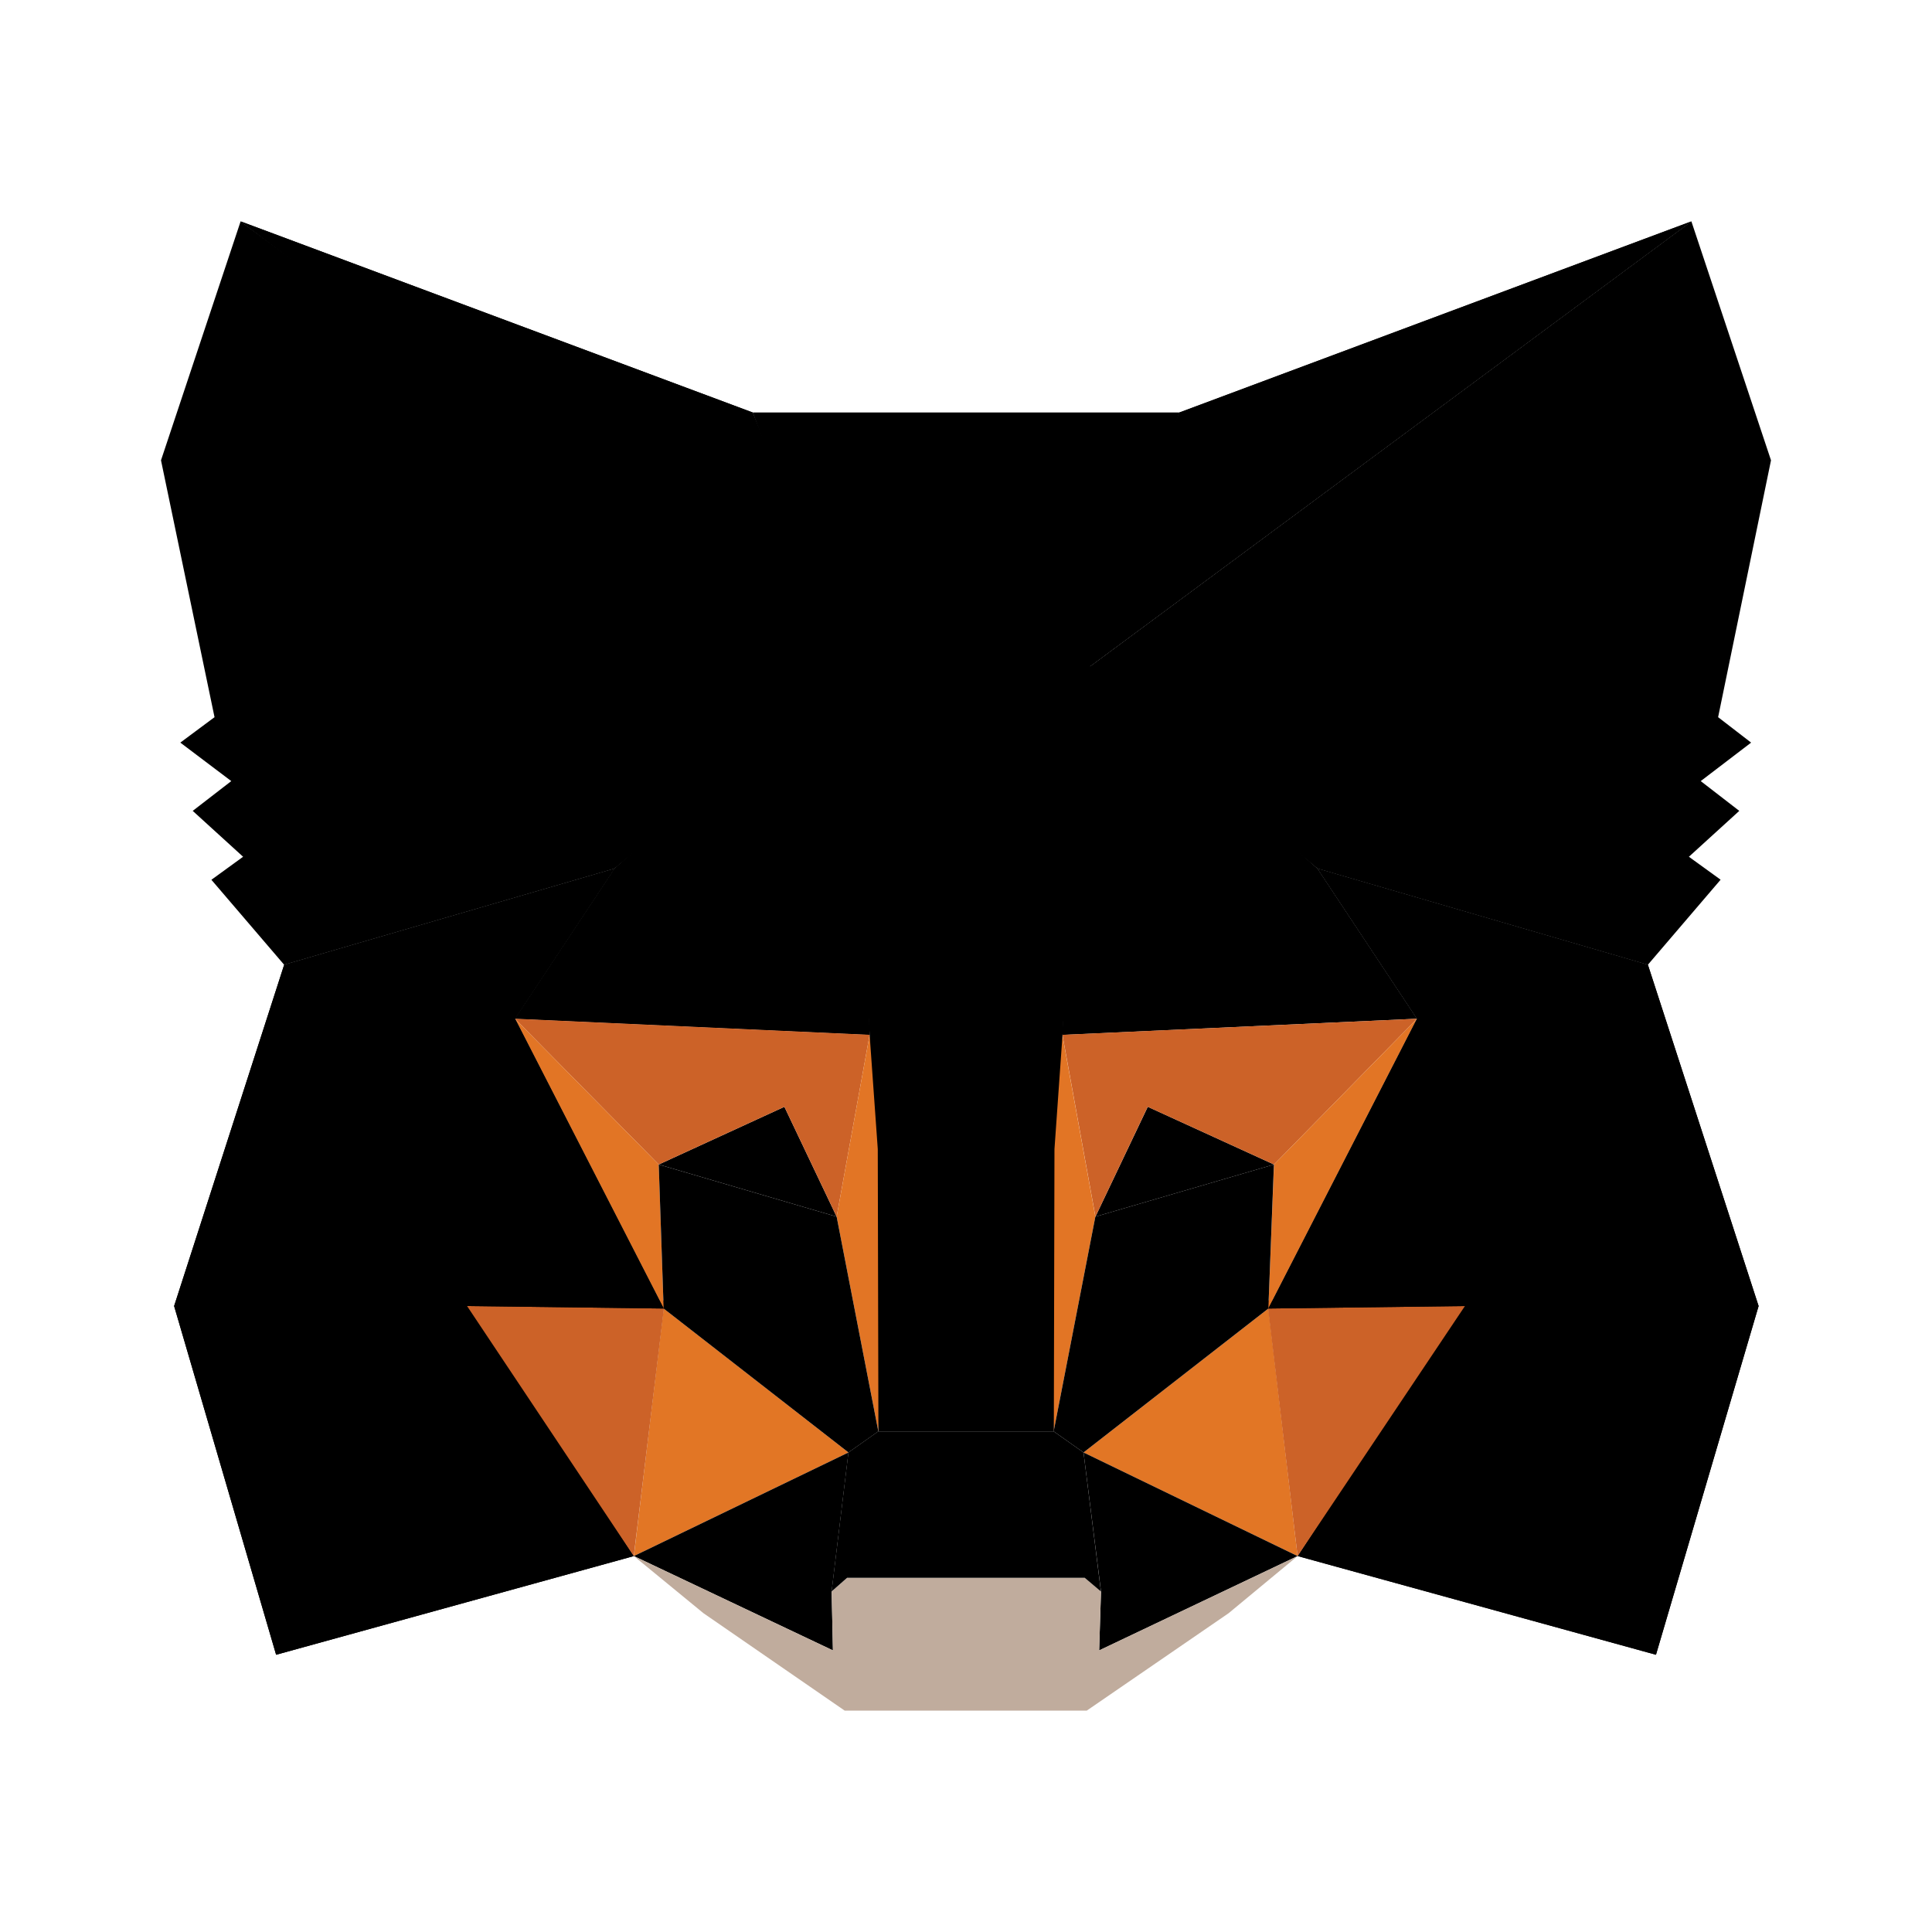 <svg
        aria-hidden="true"
        data-testid="test-icon"
        viewBox="0 0 24 24"
        fill="none"
        xmlns="http://www.w3.org/2000/svg"
        id="metamask-logo"    
    >
        <title>Metamask Icon</title>
        <g clipPath="url(#clip0_9993_54207)">
            <path
                d="M21.011 2.75L13.198 8.531L14.651 5.124L21.011 2.75Z"
                fill="url(#paint0_linear_9993_54207)"
            />
            <path
                d="M21.011 2.75L13.198 8.531L14.651 5.124L21.011 2.75Z"
                fill="url(#paint1_linear_9993_54207)"
            />
            <path
                d="M2.989 2.75L10.733 8.585L9.35 5.124L2.989 2.75Z"
                fill="url(#paint2_linear_9993_54207)"
            />
            <path
                d="M2.989 2.75L10.733 8.585L9.35 5.124L2.989 2.75Z"
                fill="url(#paint3_linear_9993_54207)"
            />
            <path
                d="M18.198 16.154L16.12 19.33L20.571 20.556L21.846 16.224L18.198 16.154Z"
                fill="url(#paint4_linear_9993_54207)"
            />
            <path
                d="M18.198 16.154L16.12 19.33L20.571 20.556L21.846 16.224L18.198 16.154Z"
                fill="url(#paint5_linear_9993_54207)"
            />
            <path
                d="M2.163 16.224L3.43 20.556L7.874 19.33L5.803 16.154L2.163 16.224Z"
                fill="url(#paint6_linear_9993_54207)"
            />
            <path
                d="M2.163 16.224L3.43 20.556L7.874 19.33L5.803 16.154L2.163 16.224Z"
                fill="url(#paint7_linear_9993_54207)"
            />
            <path
                d="M7.634 10.79L6.397 12.655L10.803 12.855L10.656 8.115L7.634 10.79Z"
                fill="url(#paint8_linear_9993_54207)"
            />
            <path
                d="M7.634 10.79L6.397 12.655L10.803 12.855L10.656 8.115L7.634 10.79Z"
                fill="url(#paint9_linear_9993_54207)"
            />
            <path
                d="M16.367 10.79L13.299 8.061L13.198 12.856L17.603 12.655L16.367 10.79Z"
                fill="url(#paint10_linear_9993_54207)"
            />
            <path
                d="M7.874 19.33L10.54 18.043L8.245 16.255L7.874 19.33Z"
                fill="#E27625"
            />
            <path
                d="M13.46 18.043L16.119 19.33L15.756 16.255L13.46 18.043Z"
                fill="#E27625"
            />
            <path
                d="M16.119 19.33L13.46 18.043L13.677 19.77L13.654 20.502L16.119 19.33Z"
                fill="url(#paint11_linear_9993_54207)"
            />
            <path
                d="M7.874 19.33L10.347 20.502L10.331 19.77L10.54 18.043L7.874 19.33Z"
                fill="url(#paint12_radial_9993_54207)"
            />
            <path
                d="M10.393 15.114L8.183 14.466L9.744 13.749L10.393 15.114Z"
                fill="url(#paint13_linear_9993_54207)"
            />
            <path
                d="M13.608 15.114L14.258 13.749L15.826 14.466L13.608 15.114Z"
                fill="url(#paint14_linear_9993_54207)"
            />
            <path
                d="M7.873 19.33L8.26 16.154L5.802 16.224L7.873 19.33Z"
                fill="#CC6228"
            />
            <path
                d="M15.74 16.154L16.119 19.33L18.198 16.224L15.74 16.154Z"
                fill="#CC6228"
            />
            <path
                d="M17.603 12.655L13.198 12.855L13.608 15.114L14.257 13.749L15.826 14.466L17.603 12.655Z"
                fill="#CC6228"
            />
            <path
                d="M8.183 14.466L9.744 13.749L10.393 15.114L10.803 12.855L6.397 12.655L8.183 14.466Z"
                fill="#CC6228"
            />
            <path
                d="M6.397 12.655L8.244 16.255L8.183 14.466L6.397 12.655Z"
                fill="#E27525"
            />
            <path
                d="M15.826 14.466L15.756 16.255L17.603 12.655L15.826 14.466Z"
                fill="#E27525"
            />
            <path
                d="M10.803 12.855L10.393 15.114L10.911 17.781L11.027 14.266L10.803 12.855Z"
                fill="#E27525"
            />
            <path
                d="M13.197 12.855L12.981 14.258L13.089 17.781L13.607 15.114L13.197 12.855Z"
                fill="#E27525"
            />
            <path
                d="M13.607 15.114L13.089 17.781L13.46 18.043L15.756 16.255L15.825 14.466L13.607 15.114Z"
                fill="url(#paint15_linear_9993_54207)"
            />
            <path
                d="M8.183 14.466L8.244 16.255L10.54 18.043L10.911 17.781L10.393 15.114L8.183 14.466Z"
                fill="url(#paint16_linear_9993_54207)"
            />
            <path
                d="M13.654 20.502L13.677 19.77L13.476 19.6L10.524 19.6L10.331 19.77L10.347 20.502L7.874 19.33L8.739 20.04L10.493 21.25L13.5 21.25L15.262 20.04L16.119 19.33L13.654 20.502Z"
                fill="#C0AC9D"
            />
            <path
                d="M13.46 18.043L13.089 17.781L10.91 17.781L10.539 18.043L10.33 19.77L10.523 19.6L13.475 19.6L13.676 19.77L13.46 18.043Z"
                fill="url(#paint17_linear_9993_54207)"
            />
            <path
                d="M21.343 8.909L22 5.718L21.011 2.75L13.46 8.338L16.366 10.79L20.47 11.985L21.374 10.928L20.98 10.643L21.606 10.073L21.127 9.703L21.753 9.225L21.343 8.909Z"
                fill="url(#paint18_linear_9993_54207)"
            />
            <path
                d="M2 5.718L2.665 8.909L2.24 9.225L2.873 9.703L2.394 10.073L3.02 10.643L2.626 10.929L3.53 11.985L7.634 10.79L10.54 8.339L2.989 2.75L2 5.718Z"
                fill="url(#paint19_linear_9993_54207)"
            />
            <path
                d="M20.471 11.985L16.367 10.79L17.603 12.655L15.756 16.255L18.198 16.224L21.846 16.224L20.471 11.985Z"
                fill="url(#paint20_radial_9993_54207)"
            />
            <path
                d="M20.471 11.985L16.367 10.79L17.603 12.655L15.756 16.255L18.198 16.224L21.846 16.224L20.471 11.985Z"
                fill="url(#paint21_linear_9993_54207)"
            />
            <path
                d="M7.634 10.79L3.53 11.985L2.163 16.224L5.803 16.224L8.245 16.255L6.398 12.655L7.634 10.79Z"
                fill="url(#paint22_radial_9993_54207)"
            />
            <path
                d="M7.634 10.79L3.53 11.985L2.163 16.224L5.803 16.224L8.245 16.255L6.398 12.655L7.634 10.79Z"
                fill="url(#paint23_linear_9993_54207)"
            />
            <path
                d="M13.199 12.856L13.462 8.339L14.652 5.124L9.351 5.124L10.541 8.339L10.803 12.856L10.904 14.274L10.912 17.781L13.091 17.781L13.099 14.274L13.199 12.856Z"
                fill="url(#paint24_linear_9993_54207)"
            />
        </g>
        <defs>
            <linearGradient
                id="paint0_linear_9993_54207"
                x1="14.175"
                y1="8.126"
                x2="24.215"
                y2="-2.073"
                gradientUnits="userSpaceOnUse"
            >
                <stop stopColor="#E17726" />
                <stop offset="1" stopColor="#E17726" stopOpacity="0" />
            </linearGradient>
            <linearGradient
                id="paint1_linear_9993_54207"
                x1="17.174"
                y1="8.167"
                x2="14.531"
                y2="-0.345"
                gradientUnits="userSpaceOnUse"
            >
                <stop stopColor="#E27625" />
                <stop offset="1" stopColor="#FCA15C" stopOpacity="0.83" />
            </linearGradient>
            <linearGradient
                id="paint2_linear_9993_54207"
                x1="11.488"
                y1="8.6"
                x2="1.605"
                y2="-1.756"
                gradientUnits="userSpaceOnUse"
            >
                <stop stopColor="#E27625" />
                <stop offset="1" stopColor="#E27625" stopOpacity="0" />
            </linearGradient>
            <linearGradient
                id="paint3_linear_9993_54207"
                x1="6.93"
                y1="8.217"
                x2="4.222"
                y2="-0.346"
                gradientUnits="userSpaceOnUse"
            >
                <stop stopColor="#E27625" />
                <stop offset="1" stopColor="#FCA15C" stopOpacity="0.83" />
            </linearGradient>
            <linearGradient
                id="paint4_linear_9993_54207"
                x1="15.124"
                y1="16.19"
                x2="20.739"
                y2="24.195"
                gradientUnits="userSpaceOnUse"
            >
                <stop offset="0.256" stopColor="#E27625" />
                <stop offset="1" stopColor="#E27625" stopOpacity="0" />
            </linearGradient>
            <linearGradient
                id="paint5_linear_9993_54207"
                x1="19.034"
                y1="20.279"
                x2="16.958"
                y2="13.843"
                gradientUnits="userSpaceOnUse"
            >
                <stop stopColor="#E27625" />
                <stop offset="1" stopColor="#FCA15C" stopOpacity="0.83" />
            </linearGradient>
            <linearGradient
                id="paint6_linear_9993_54207"
                x1="8.325"
                y1="16.19"
                x2="1.051"
                y2="22.831"
                gradientUnits="userSpaceOnUse"
            >
                <stop offset="0.247" stopColor="#E27625" />
                <stop offset="1" stopColor="#E27625" stopOpacity="0" />
            </linearGradient>
            <linearGradient
                id="paint7_linear_9993_54207"
                x1="5.069"
                y1="20.279"
                x2="2.989"
                y2="13.846"
                gradientUnits="userSpaceOnUse"
            >
                <stop stopColor="#E27625" />
                <stop offset="1" stopColor="#FCA15C" stopOpacity="0.83" />
            </linearGradient>
            <linearGradient
                id="paint8_linear_9993_54207"
                x1="7.218"
                y1="12.079"
                x2="15.677"
                y2="5.122"
                gradientUnits="userSpaceOnUse"
            >
                <stop stopColor="#E27625" />
                <stop offset="1" stopColor="#E27625" stopOpacity="0" />
            </linearGradient>
            <linearGradient
                id="paint9_linear_9993_54207"
                x1="8.639"
                y1="12.557"
                x2="5.768"
                y2="6.201"
                gradientUnits="userSpaceOnUse"
            >
                <stop stopColor="#E27625" />
                <stop offset="1" stopColor="#FCA15C" stopOpacity="0.83" />
            </linearGradient>
            <linearGradient
                id="paint10_linear_9993_54207"
                x1="15.44"
                y1="12.553"
                x2="12.515"
                y2="6.15"
                gradientUnits="userSpaceOnUse"
            >
                <stop stopColor="#E27625" />
                <stop offset="1" stopColor="#FCA15C" stopOpacity="0.83" />
            </linearGradient>
            <linearGradient
                id="paint11_linear_9993_54207"
                x1="14.79"
                y1="18.043"
                x2="17.652"
                y2="24.446"
                gradientUnits="userSpaceOnUse"
            >
                <stop stopColor="#D5BFB2" />
                <stop offset="1" stopColor="#D5BFB2" stopOpacity="0" />
            </linearGradient>
            <radialGradient
                id="paint12_radial_9993_54207"
                cx="0"
                cy="0"
                r="1"
                gradientUnits="userSpaceOnUse"
                gradientTransform="translate(10.511 17.509) rotate(116.98) scale(12.593 13.654)"
            >
                <stop stopColor="#D5BFB2" />
                <stop offset="1" stopColor="#D5BFB2" stopOpacity="0" />
            </radialGradient>
            <linearGradient
                id="paint13_linear_9993_54207"
                x1="9.288"
                y1="13.749"
                x2="9.288"
                y2="15.114"
                gradientUnits="userSpaceOnUse"
            >
                <stop stopColor="#041836" />
                <stop offset="1" stopColor="#17396B" />
            </linearGradient>
            <linearGradient
                id="paint14_linear_9993_54207"
                x1="14.717"
                y1="13.749"
                x2="14.717"
                y2="15.114"
                gradientUnits="userSpaceOnUse"
            >
                <stop stopColor="#041836" />
                <stop offset="1" stopColor="#17396B" />
            </linearGradient>
            <linearGradient
                id="paint15_linear_9993_54207"
                x1="15.518"
                y1="14.451"
                x2="8.482"
                y2="22.515"
                gradientUnits="userSpaceOnUse"
            >
                <stop offset="0.2" stopColor="#F5841F" />
                <stop offset="1" stopColor="#F5841F" stopOpacity="0" />
            </linearGradient>
            <linearGradient
                id="paint16_linear_9993_54207"
                x1="8.167"
                y1="14.451"
                x2="13.78"
                y2="21.803"
                gradientUnits="userSpaceOnUse"
            >
                <stop offset="0.328" stopColor="#F5841F" />
                <stop offset="1" stopColor="#F5841F" stopOpacity="0" />
            </linearGradient>
            <linearGradient
                id="paint17_linear_9993_54207"
                x1="12.003"
                y1="17.781"
                x2="12.003"
                y2="19.77"
                gradientUnits="userSpaceOnUse"
            >
                <stop stopColor="#041836" />
                <stop offset="1" stopColor="#17396B" />
            </linearGradient>
            <linearGradient
                id="paint18_linear_9993_54207"
                x1="15.924"
                y1="10.012"
                x2="21.971"
                y2="5.831"
                gradientUnits="userSpaceOnUse"
            >
                <stop stopColor="#592B0D" />
                <stop offset="1" stopColor="#763E1A" />
            </linearGradient>
            <linearGradient
                id="paint19_linear_9993_54207"
                x1="9.942"
                y1="8.725"
                x2="2.415"
                y2="4.673"
                gradientUnits="userSpaceOnUse"
            >
                <stop stopColor="#592B0D" />
                <stop offset="1" stopColor="#763E1A" />
            </linearGradient>
            <radialGradient
                id="paint20_radial_9993_54207"
                cx="0"
                cy="0"
                r="1"
                gradientUnits="userSpaceOnUse"
                gradientTransform="translate(17.169 13.19) rotate(11.689) scale(8.808 9.815)"
            >
                <stop offset="0.264" stopColor="#F5841F" />
                <stop offset="1" stopColor="#F5841F" stopOpacity="0" />
            </radialGradient>
            <linearGradient
                id="paint21_linear_9993_54207"
                x1="18.855"
                y1="15.911"
                x2="15.945"
                y2="8.184"
                gradientUnits="userSpaceOnUse"
            >
                <stop stopColor="#E27625" />
                <stop offset="1" stopColor="#FCA15C" stopOpacity="0.83" />
            </linearGradient>
            <radialGradient
                id="paint22_radial_9993_54207"
                cx="0"
                cy="0"
                r="1"
                gradientUnits="userSpaceOnUse"
                gradientTransform="translate(8.878 16.19) rotate(-159.818) scale(15.583 17.341)"
            >
                <stop offset="0.3" stopColor="#F5841F" />
                <stop offset="0.567" stopColor="#F5841F" stopOpacity="0" />
            </radialGradient>
            <linearGradient
                id="paint23_linear_9993_54207"
                x1="5.258"
                y1="15.911"
                x2="2.345"
                y2="8.187"
                gradientUnits="userSpaceOnUse"
            >
                <stop stopColor="#E27625" />
                <stop offset="1" stopColor="#FCA15C" stopOpacity="0.83" />
            </linearGradient>
            <linearGradient
                id="paint24_linear_9993_54207"
                x1="11.962"
                y1="5.122"
                x2="11.962"
                y2="30.579"
                gradientUnits="userSpaceOnUse"
            >
                <stop offset="0.268" stopColor="#F5841F" />
                <stop offset="1" stopColor="#FFC796" stopOpacity="0.89" />
            </linearGradient>
            <clipPath id="clip0_9993_54207">
                <rect width="24" />
            </clipPath>
        </defs>
    </svg>
